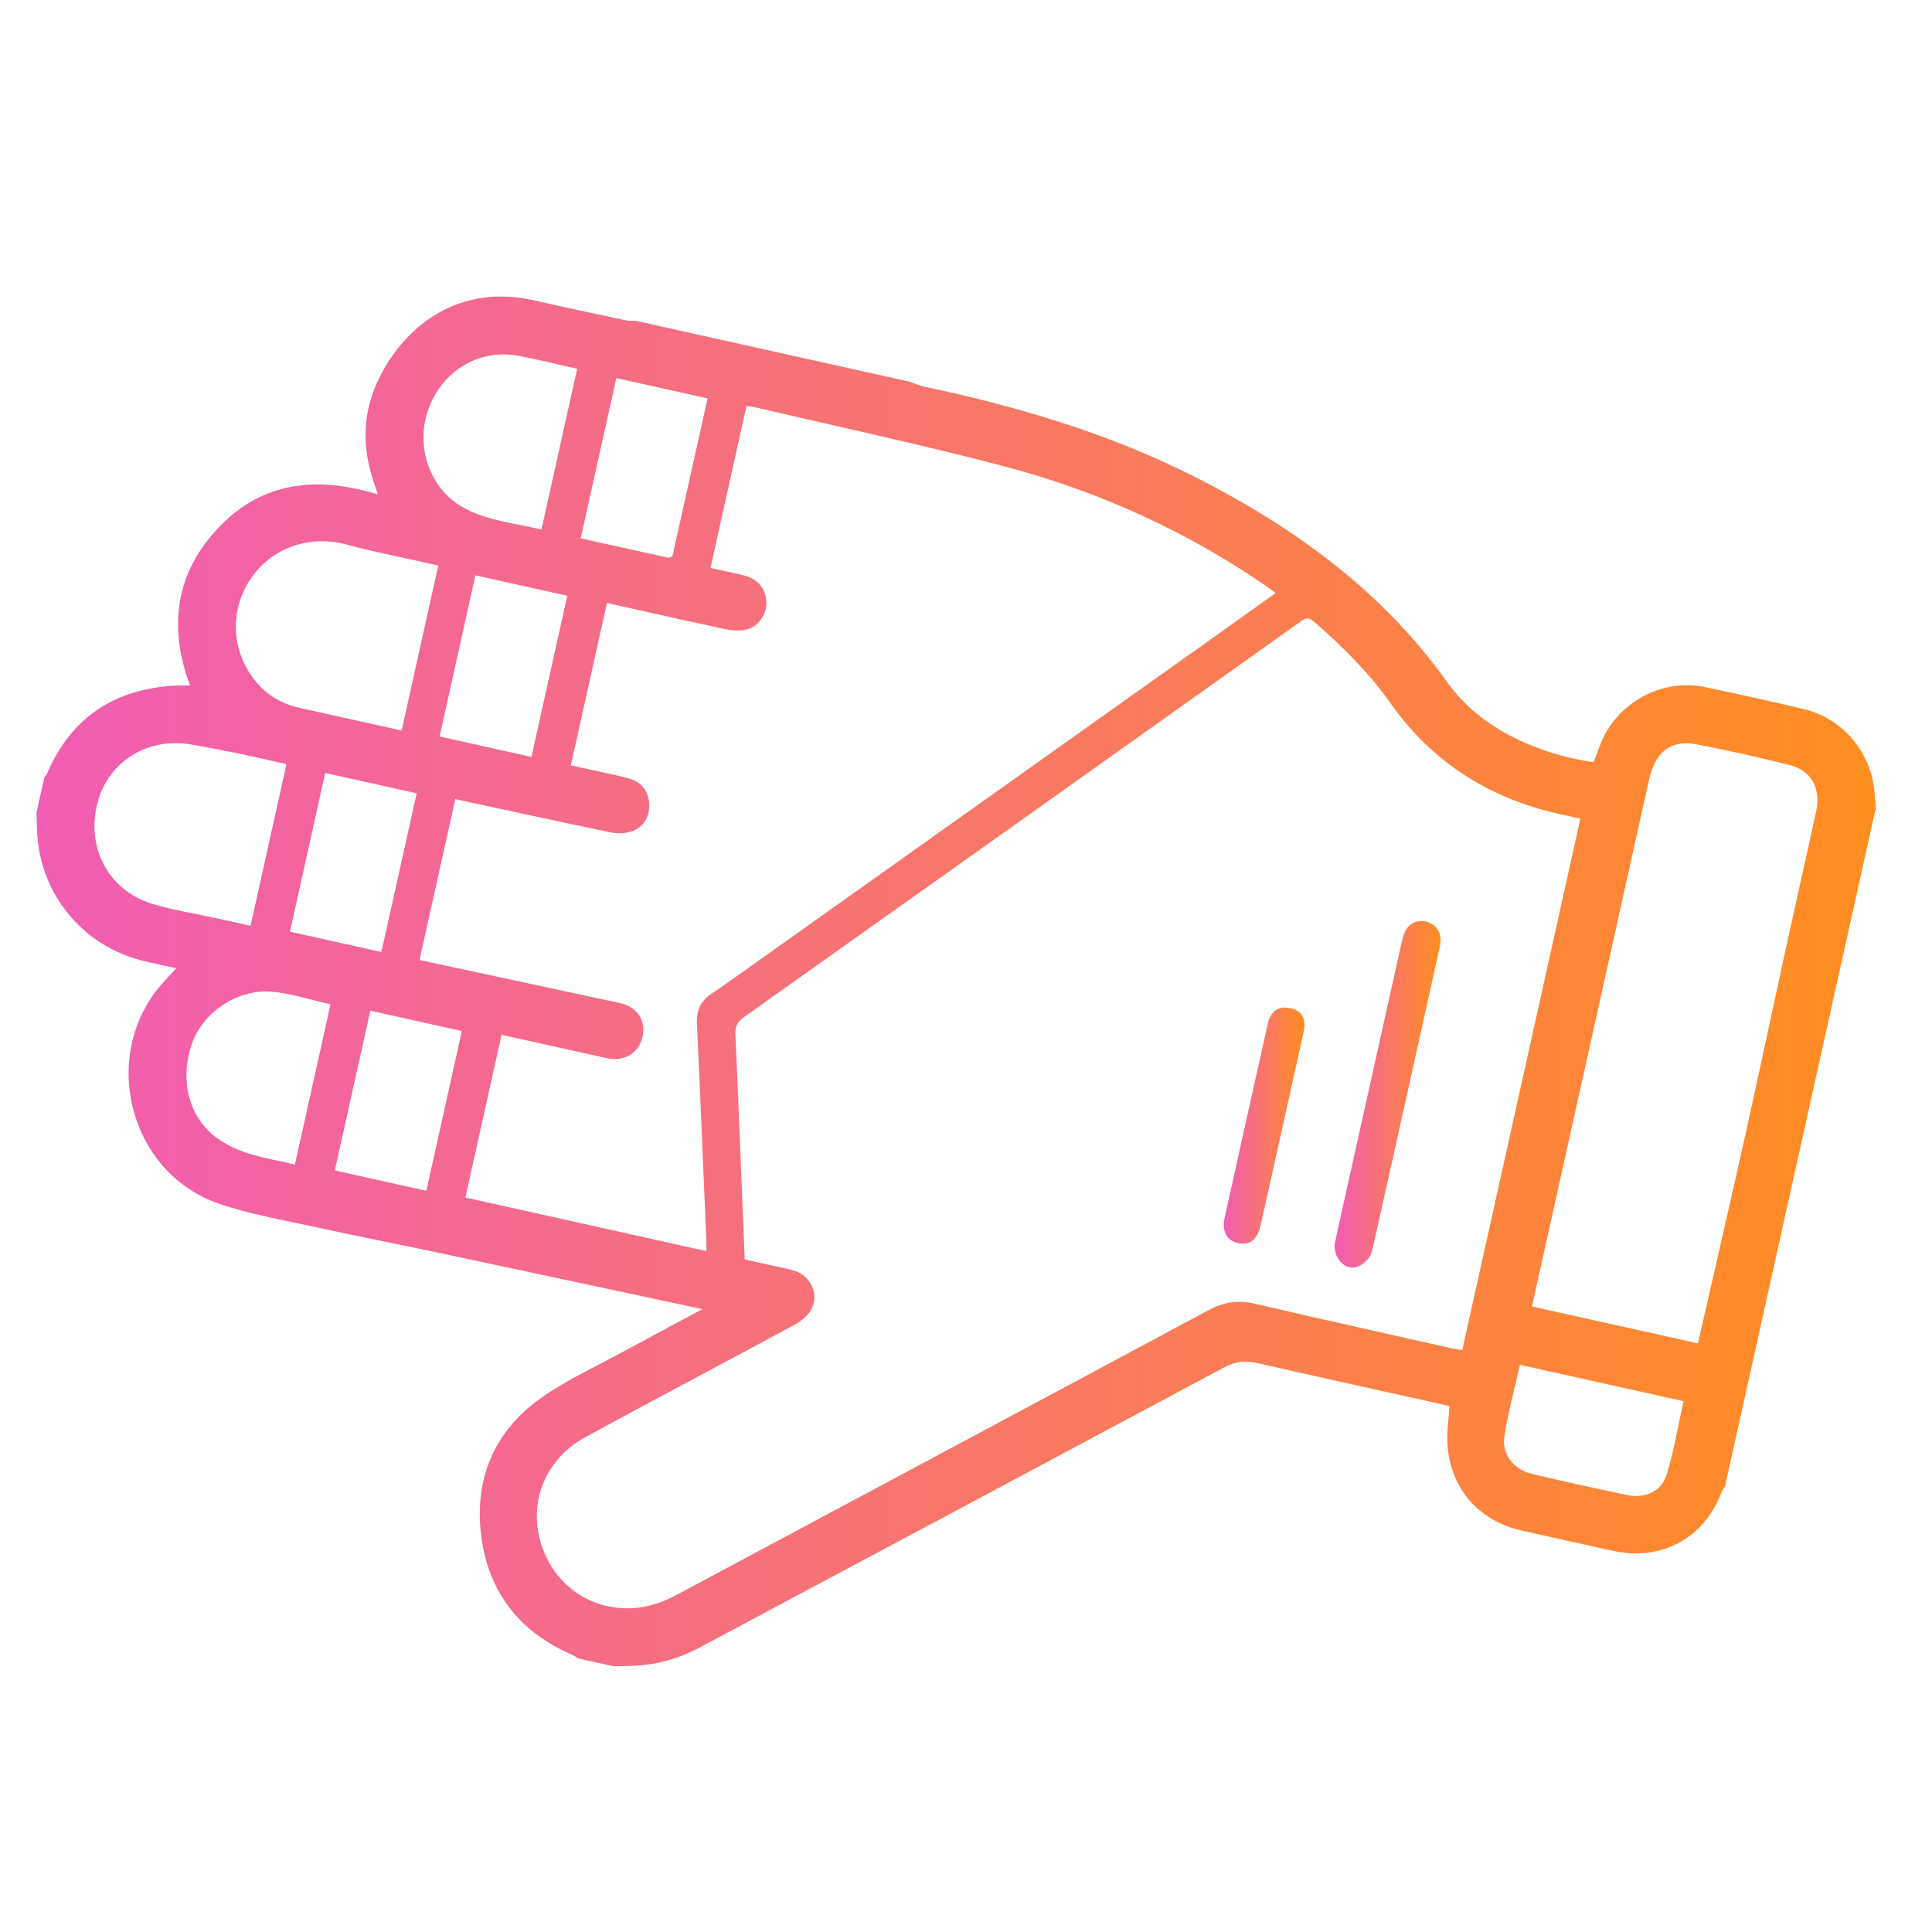 <?xml version="1.0" encoding="utf-8"?>
<!-- Generator: Adobe Illustrator 16.0.0, SVG Export Plug-In . SVG Version: 6.00 Build 0)  -->
<!DOCTYPE svg PUBLIC "-//W3C//DTD SVG 1.1//EN" "http://www.w3.org/Graphics/SVG/1.1/DTD/svg11.dtd">
<svg version="1.1" id="Layer_1" xmlns="http://www.w3.org/2000/svg" xmlns:xlink="http://www.w3.org/1999/xlink" x="0px" y="0px"
	 width="442px" height="442px" viewBox="0 0 442 442" enable-background="new 0 0 442 442" xml:space="preserve">
<g>
	
		<linearGradient id="SVGID_1_" gradientUnits="userSpaceOnUse" x1="-197.654" y1="334.478" x2="223.156" y2="334.478" gradientTransform="matrix(1 0 0 -1 206 559)">
		<stop  offset="0" style="stop-color:#F15DB4"/>
		<stop  offset="1" style="stop-color:#FF8E20"/>
	</linearGradient>
	<path fill="url(#SVGID_1_)" d="M8.346,185.93c0.598-2.689,1.195-5.381,1.793-8.071c0.224-0.32,0.511-0.611,0.663-0.964
		c5.538-12.826,15.446-19.272,29.241-20.042c1.097-0.061,2.197-0.022,3.428-0.027c-5.035-13.554-3.305-25.819,6.611-36.201
		c10.109-10.589,22.646-11.713,36.36-7.517c-0.472-1.403-0.813-2.385-1.13-3.377c-2.252-7.012-2.379-13.989,0.399-20.902
		c4.647-11.552,17.036-24.536,36.549-20.097c6.951,1.582,13.921,3.061,20.89,4.551c0.748,0.16,1.547,0.085,2.323,0.12
		c20.894,4.644,41.786,9.289,62.679,13.933c1.038,0.368,2.051,0.863,3.122,1.088c21.783,4.586,42.979,10.906,62.891,21.087
		c22.329,11.42,42.165,25.843,56.925,46.558c4.507,6.326,10.692,10.742,17.793,13.863c5.046,2.221,10.295,3.66,15.689,4.455
		c0.578-1.524,1.055-2.814,1.557-4.097c3.701-9.495,13.985-15.173,23.954-13.091c7.533,1.573,15.053,3.234,22.54,5.015
		c9.031,2.146,15.581,10.019,16.248,19.272c0.081,1.104,0.188,2.207,0.285,3.312c-11.506,51.757-23.012,103.513-34.517,155.269
		c-0.217,0.311-0.518,0.591-0.641,0.934c-3.838,10.727-13.711,16.236-24.877,13.816c-7.049-1.527-14.086-3.104-21.123-4.692
		c-10.032-2.271-16.554-10.092-16.881-20.414c-0.08-2.623,0.309-5.262,0.494-8.056c-0.878-0.194-1.736-0.387-2.599-0.576
		c-13.848-3.078-27.703-6.12-41.533-9.268c-2.682-0.612-4.965-0.301-7.428,1.018c-39.996,21.42-80.035,42.76-120.063,64.122
		c-4.646,2.479-9.586,3.888-14.847,4.133c-1.601,0.075-3.207,0.081-4.808,0.118c-2.689-0.6-5.382-1.196-8.071-1.795
		c-0.402-0.251-0.776-0.561-1.206-0.744c-12.099-5.196-19.347-14.328-20.975-27.333c-1.626-13.008,2.98-23.927,13.711-31.519
		c5.979-4.226,12.783-7.289,19.248-10.822c5.654-3.092,11.354-6.108,17.62-9.473c-1.222-0.271-1.812-0.408-2.405-0.535
		c-19.41-4.148-38.819-8.313-58.236-12.438c-9.188-1.952-18.414-3.739-27.59-5.758c-7.507-1.65-15.172-2.943-22.405-5.436
		c-20.536-7.072-27.321-33.922-12.995-50.238c0.993-1.129,2.034-2.219,3.293-3.588c-2.619-0.582-4.891-1.072-7.155-1.594
		C19.29,216.734,9.314,204.92,8.509,190.717C8.419,189.126,8.396,187.527,8.346,185.93z M170.377,288.139
		c2.029,0.449,3.842,0.852,5.65,1.256c1.818,0.406,3.66,0.739,5.453,1.24c4.332,1.211,6.268,6.124,3.671,9.643
		c-0.918,1.244-2.337,2.246-3.727,2.994c-15.825,8.541-31.743,16.922-47.533,25.531c-10.384,5.663-13.946,17.625-8.63,27.986
		c5.174,10.092,17.089,13.979,27.699,8.992c2.049-0.965,4.028-2.08,6.029-3.151c39.221-20.976,78.45-41.934,117.639-62.974
		c3.427-1.838,6.751-2.248,10.506-1.377c14.84,3.441,29.713,6.753,44.573,10.104c0.918,0.206,1.854,0.325,2.827,0.493
		c9.03-40.62,18.004-80.999,27.024-121.582c-1.741-0.386-3.312-0.732-4.881-1.084c-15.979-3.596-28.988-11.783-38.477-25.222
		c-4.998-7.078-11.064-13.091-17.561-18.739c-1.006-0.873-1.677-1.055-2.894-0.188c-42.495,30.257-85.021,60.472-127.571,90.65
		c-1.517,1.075-2.022,2.221-1.936,4.036c0.538,11.396,0.974,22.799,1.438,34.202C169.916,276.67,170.144,282.398,170.377,288.139z
		 M161.631,286.232c-0.015-0.967-0.008-1.76-0.04-2.551c-0.702-16.492-1.369-32.981-2.149-49.47
		c-0.145-3.086,0.898-5.323,3.462-6.965c1.5-0.959,2.948-1.999,4.401-3.032c35.856-25.475,71.71-50.954,107.563-76.435
		c5.596-3.976,11.179-7.971,16.944-12.083c-0.625-0.495-1.027-0.854-1.47-1.162c-18.485-12.812-38.692-22.053-60.36-27.783
		c-18.791-4.968-37.821-9.021-56.75-13.471c-0.766-0.178-1.553-0.271-2.444-0.426c-2.759,12.42-5.474,24.636-8.241,37.085
		c2.733,0.608,5.336,1.122,7.906,1.773c3.057,0.774,4.979,3.373,4.886,6.421c-0.087,2.862-2.197,5.54-5.097,6.003
		c-1.469,0.235-3.076,0.063-4.551-0.251c-8.006-1.71-15.988-3.521-23.98-5.296c-0.92-0.206-1.842-0.41-2.855-0.635
		c-2.791,12.55-5.504,24.76-8.254,37.126c1.726,0.384,3.294,0.729,4.857,1.081c2.842,0.643,5.723,1.16,8.512,1.971
		c2.615,0.76,4.258,2.554,4.523,5.408c0.464,5.013-3.416,8.016-9.096,6.833c-10.948-2.278-21.872-4.673-32.805-7.019
		c-0.826-0.18-1.652-0.368-2.431-0.542c-2.767,12.45-5.449,24.513-8.181,36.8c1.127,0.25,2.059,0.465,2.994,0.665
		c14.26,3.06,28.521,6.102,42.779,9.188c4.102,0.89,6.123,4.007,5.229,7.841c-0.869,3.717-4.311,5.678-8.252,4.764
		c-3.545-0.823-7.107-1.578-10.662-2.369c-4.406-0.977-8.811-1.958-13.32-2.961c-2.844,12.798-5.556,24.996-8.275,37.23
		C124.899,278.068,143.15,282.124,161.631,286.232z M350.477,298.893c12.808,2.848,25.322,5.629,37.986,8.444
		c0.166-0.742,0.283-1.289,0.407-1.831c3.507-15.402,7.074-30.79,10.502-46.206c3.304-14.862,6.446-29.758,9.696-44.63
		c2.109-9.655,4.317-19.29,6.412-28.951c1.164-5.361-1.046-9.446-6.121-10.724c-7.07-1.775-14.193-3.366-21.354-4.726
		c-5.281-1.003-8.747,1.385-10.317,6.524c-0.285,0.928-0.486,1.882-0.697,2.832c-8.617,38.754-17.23,77.507-25.846,116.261
		C350.936,296.824,350.729,297.764,350.477,298.893z M91.884,167.127c2.83-12.734,5.595-25.17,8.39-37.749
		c-1.373-0.305-2.396-0.528-3.418-0.76c-5.839-1.324-11.736-2.444-17.506-4.025c-7.801-2.14-15.959,0.213-21.002,6.466
		c-5.059,6.271-5.826,14.815-1.873,21.849c2.674,4.758,6.65,7.844,12.042,9.029C76.33,163.657,84.139,165.407,91.884,167.127z
		 M65.538,174.813c-3.784-0.841-7.319-1.67-10.874-2.407c-3.564-0.737-7.144-1.423-10.728-2.055
		c-10.147-1.795-19.227,3.856-21.661,13.439c-2.597,10.221,2.577,19.955,12.602,23.003c4.938,1.5,10.095,2.28,15.153,3.391
		c2.415,0.531,4.832,1.075,7.286,1.619C60.063,199.438,62.729,187.444,65.538,174.813z M132.043,84.369
		c-4.691-1.043-9.083-2.161-13.53-2.977c-8.917-1.636-17.271,3.392-20.481,12.152c-3.096,8.447,0.226,18.253,7.913,22.558
		c5.511,3.085,11.817,3.529,17.92,5.063C126.621,108.763,129.302,96.704,132.043,84.369z M75.62,229.764
		c-4.706-1.046-9.072-2.539-13.53-2.893c-7.919-0.631-15.755,4.837-18.191,11.955c-2.88,8.404-0.672,16.906,5.827,21.594
		c5.265,3.8,11.583,4.555,17.748,5.993C70.242,253.949,72.94,241.822,75.62,229.764z M347.723,312.24
		c-1.231,5.551-2.705,10.941-3.559,16.425c-0.617,3.962,2.168,7.535,6.122,8.478c7.327,1.741,14.683,3.379,22.061,4.904
		c3.957,0.814,7.731-0.811,8.911-4.577c1.726-5.501,2.631-11.258,3.889-16.911C372.695,317.791,360.229,315.021,347.723,312.24z
		 M129.778,136.294c-7.088-1.576-14.052-3.125-21.014-4.671c-2.757,12.396-5.47,24.608-8.198,36.874
		c7.061,1.57,13.977,3.105,21.016,4.671C124.328,160.819,127.041,148.609,129.778,136.294z M74.398,176.835
		c-2.711,12.196-5.391,24.25-8.07,36.311c7.069,1.571,13.975,3.107,20.926,4.653c2.71-12.192,5.376-24.187,8.071-36.311
		C88.354,179.939,81.497,178.415,74.398,176.835z M105.66,235.875c-7.126-1.583-13.965-3.104-20.936-4.652
		c-2.728,12.27-5.421,24.385-8.127,36.553c7.054,1.566,13.954,3.102,20.937,4.654C100.252,260.201,102.932,248.146,105.66,235.875z
		 M161.88,91.138c-7.136-1.587-14.021-3.117-20.877-4.641c-2.729,12.275-5.411,24.342-8.148,36.658
		c6.639,1.474,13.106,2.913,19.572,4.35c1.694,0.376,1.574-0.987,1.785-1.932c2.357-10.518,4.688-21.042,7.028-31.563
		C161.447,93.081,161.654,92.151,161.88,91.138z"/>
	
		<linearGradient id="SVGID_2_" gradientUnits="userSpaceOnUse" x1="99.334" y1="308.646" x2="123.573" y2="308.646" gradientTransform="matrix(1 0 0 -1 206 559)">
		<stop  offset="0" style="stop-color:#F15DB4"/>
		<stop  offset="1" style="stop-color:#FF8E20"/>
	</linearGradient>
	<path fill="url(#SVGID_2_)" d="M321.682,251.336c-2.514,11.311-5.017,22.625-7.563,33.924c-0.224,0.996-0.533,2.131-1.194,2.833
		c-1.289,1.357-2.873,2.501-4.938,1.556c-1.888-0.863-3.021-3.346-2.544-5.547c0.956-4.436,1.958-8.856,2.941-13.285
		c3.955-17.795,7.908-35.59,11.873-53.383c0.281-1.267,0.54-2.545,0.965-3.764c0.757-2.169,2.604-3.243,4.741-2.888
		c2.227,0.368,3.682,2.11,3.607,4.473c-0.024,0.879-0.264,1.758-0.457,2.625C326.643,229.032,324.16,240.186,321.682,251.336z"/>
	
		<linearGradient id="SVGID_3_" gradientUnits="userSpaceOnUse" x1="73.982" y1="301.477" x2="92.443" y2="301.477" gradientTransform="matrix(1 0 0 -1 206 559)">
		<stop  offset="0" style="stop-color:#F15DB4"/>
		<stop  offset="1" style="stop-color:#FF8E20"/>
	</linearGradient>
	<path fill="url(#SVGID_3_)" d="M293.324,258.242c-1.637,7.355-3.268,14.714-4.91,22.068c-0.732,3.273-2.521,4.678-5.16,4.096
		c-2.611-0.574-3.77-2.711-3.072-5.868c3.254-14.718,6.523-29.429,9.813-44.138c0.636-2.834,2.144-4.084,4.433-3.861
		c3.125,0.305,4.533,2.21,3.844,5.395C296.65,243.375,294.975,250.807,293.324,258.242z"/>
</g>
</svg>
